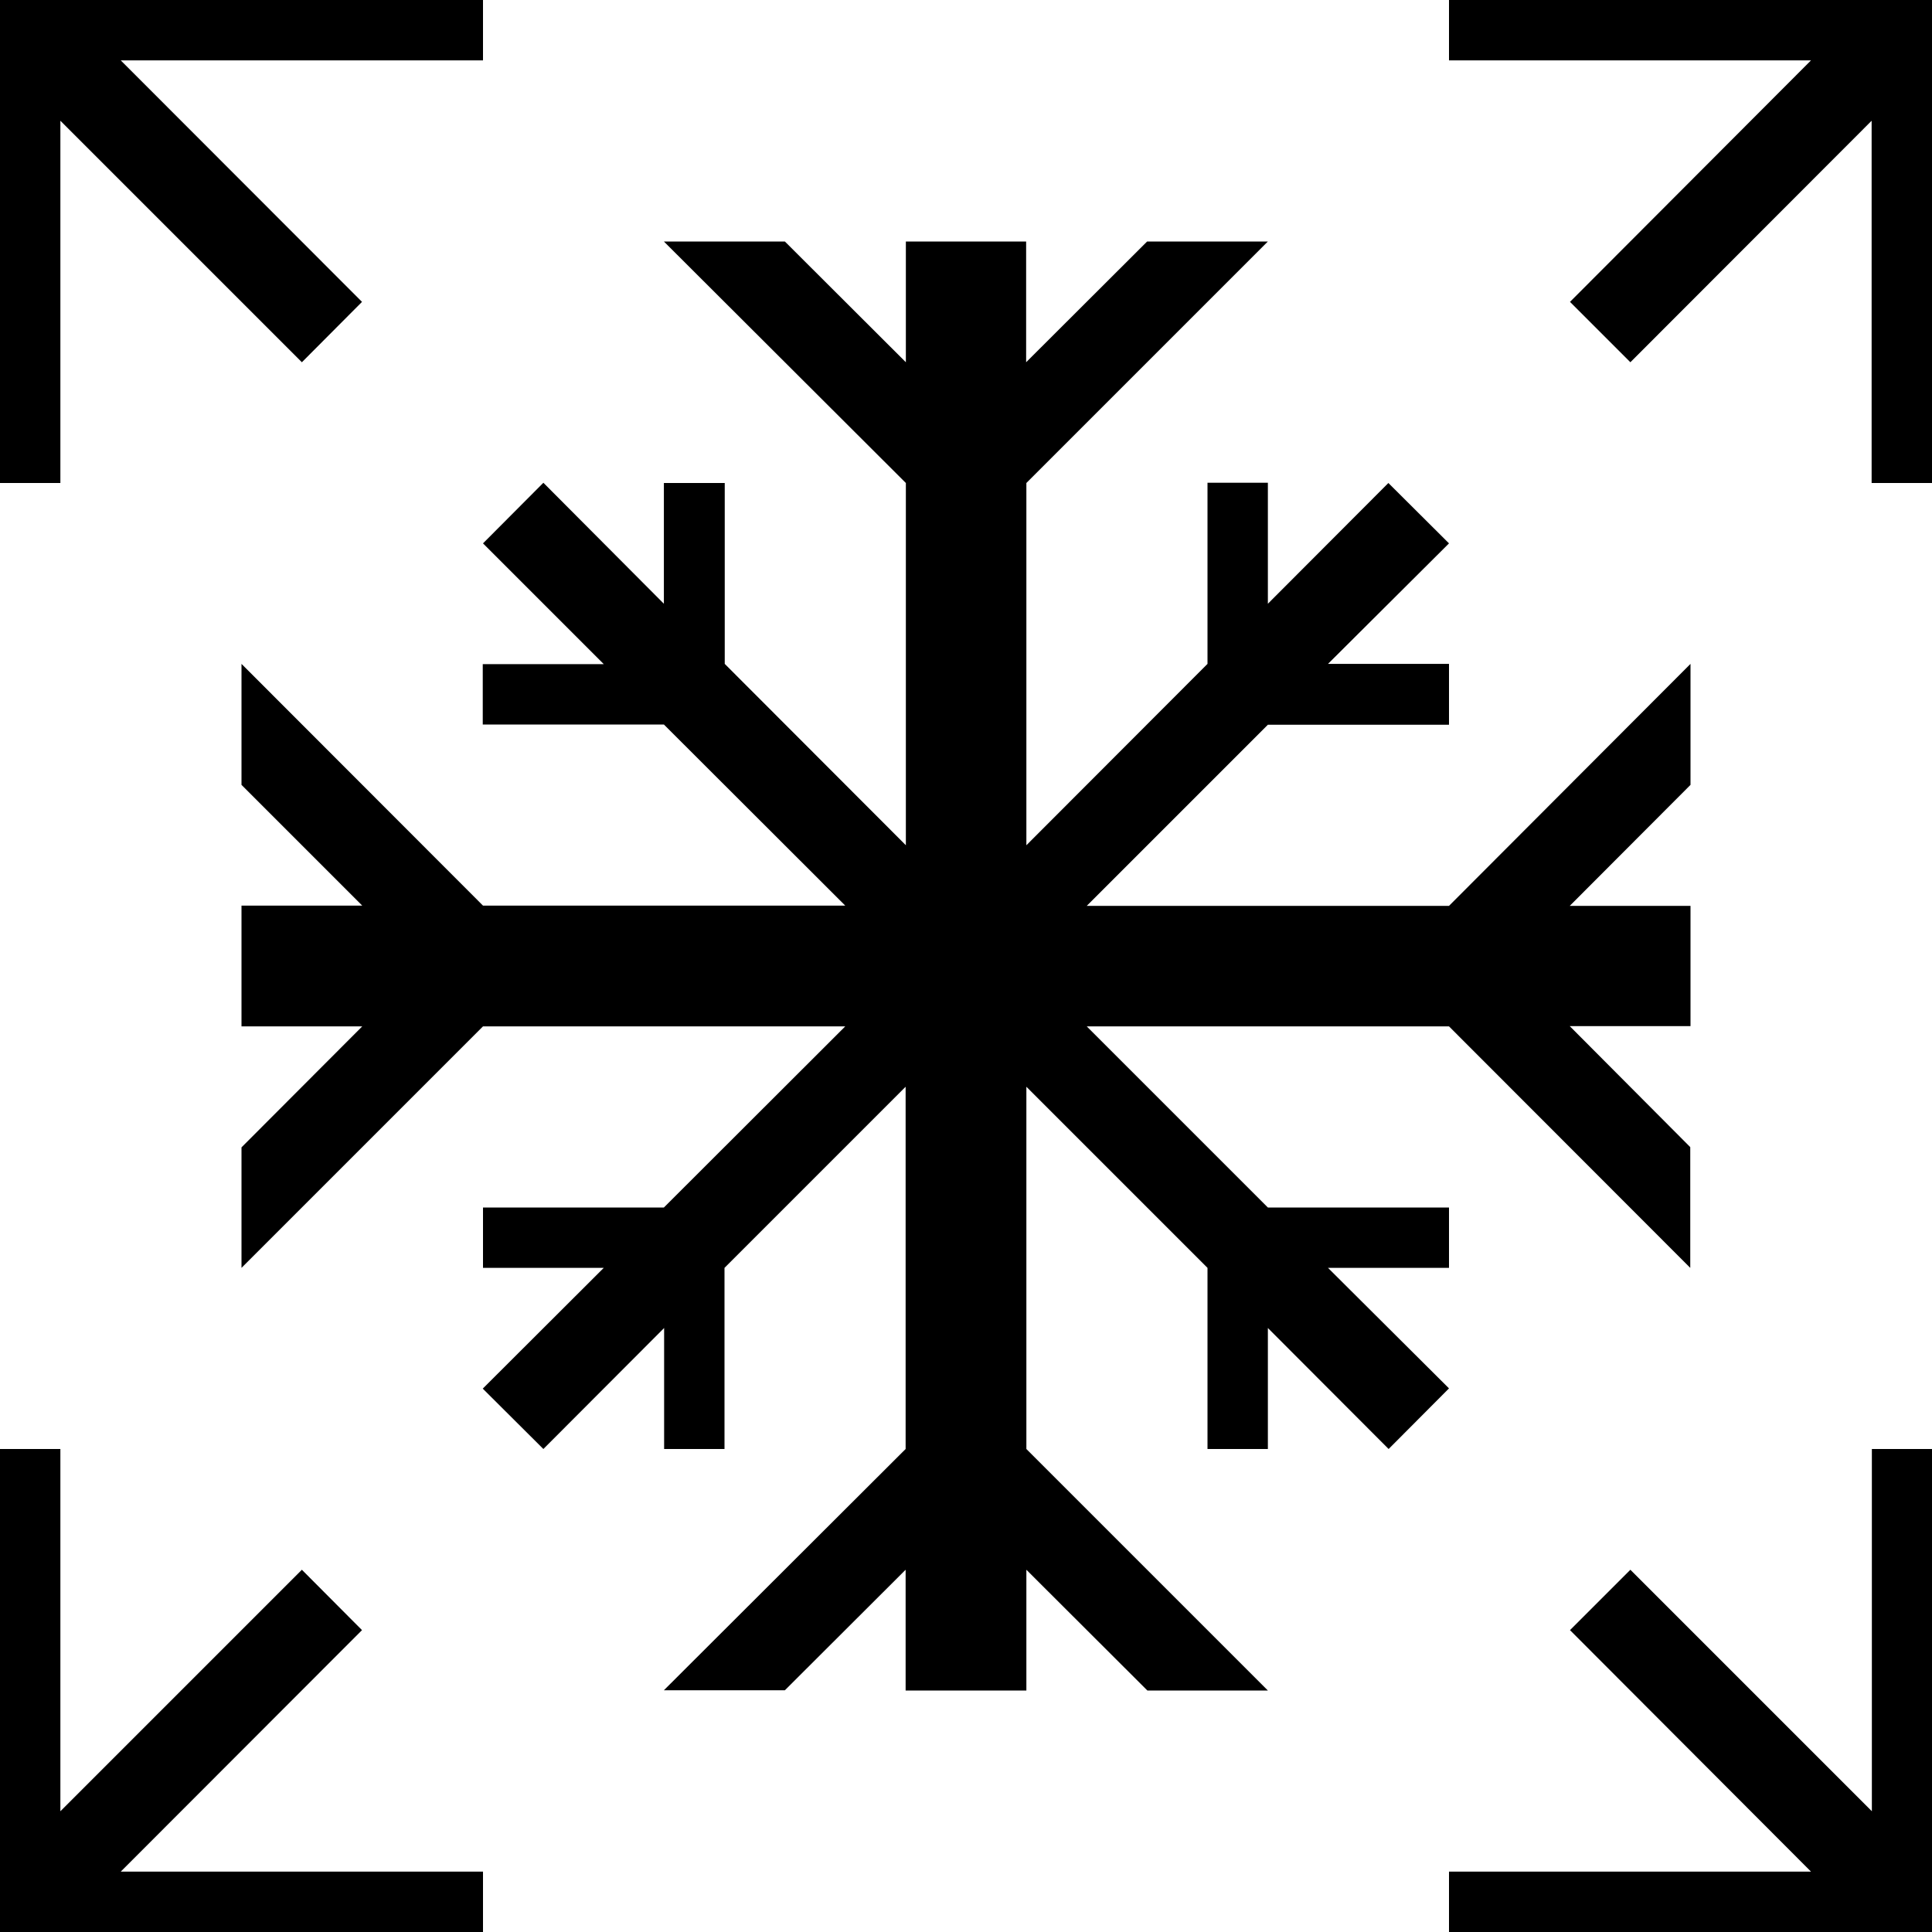 <svg xmlns="http://www.w3.org/2000/svg" width="32" height="32"><path d="m10.996 4 4.008 4v6l-3-3.004V8h-1.008v2L9 7.996 8 9l2 2H7.996v1h3L14 15H8l-4-4.004V13l2 2H4v2h2l-2 2.004V21l4-4h6l-3.004 3H8v1h2l-2.004 2L9 24l2-2.004V24h1v-3l3-3v6l-4.004 3.996H13L15 26v2h2v-2l2.004 2H21l-4-4v-6l3 3v3h1v-2.004L23 24l1-1.004L21.996 21H24v-1h-3l-3-3h6l3.996 4v-2L26 16.996h2v-1.992h-2L28 13v-2.004l-4 4.008h-6l3-3h3v-1.008h-2.004L24 9l-1.004-1L21 10V7.996h-1v3L17 14V8l4-4h-2l-2.004 2V4h-1.992v2L13 4ZM0 24v8h8v-1H2l3.996-4L5 26l-4 4v-6Zm32 0v8h-8v-1h5.996l-3.992-4 1-1 4 4v-6ZM0 8V0h8v1H2l3.996 4L5 6 1 2v6Zm32 0V0h-8v1h5.996l-3.992 4 1 1L31 2v6Zm0 0" style="stroke:none;fill-rule:nonzero;fill:#000;fill-opacity:1"/></svg>